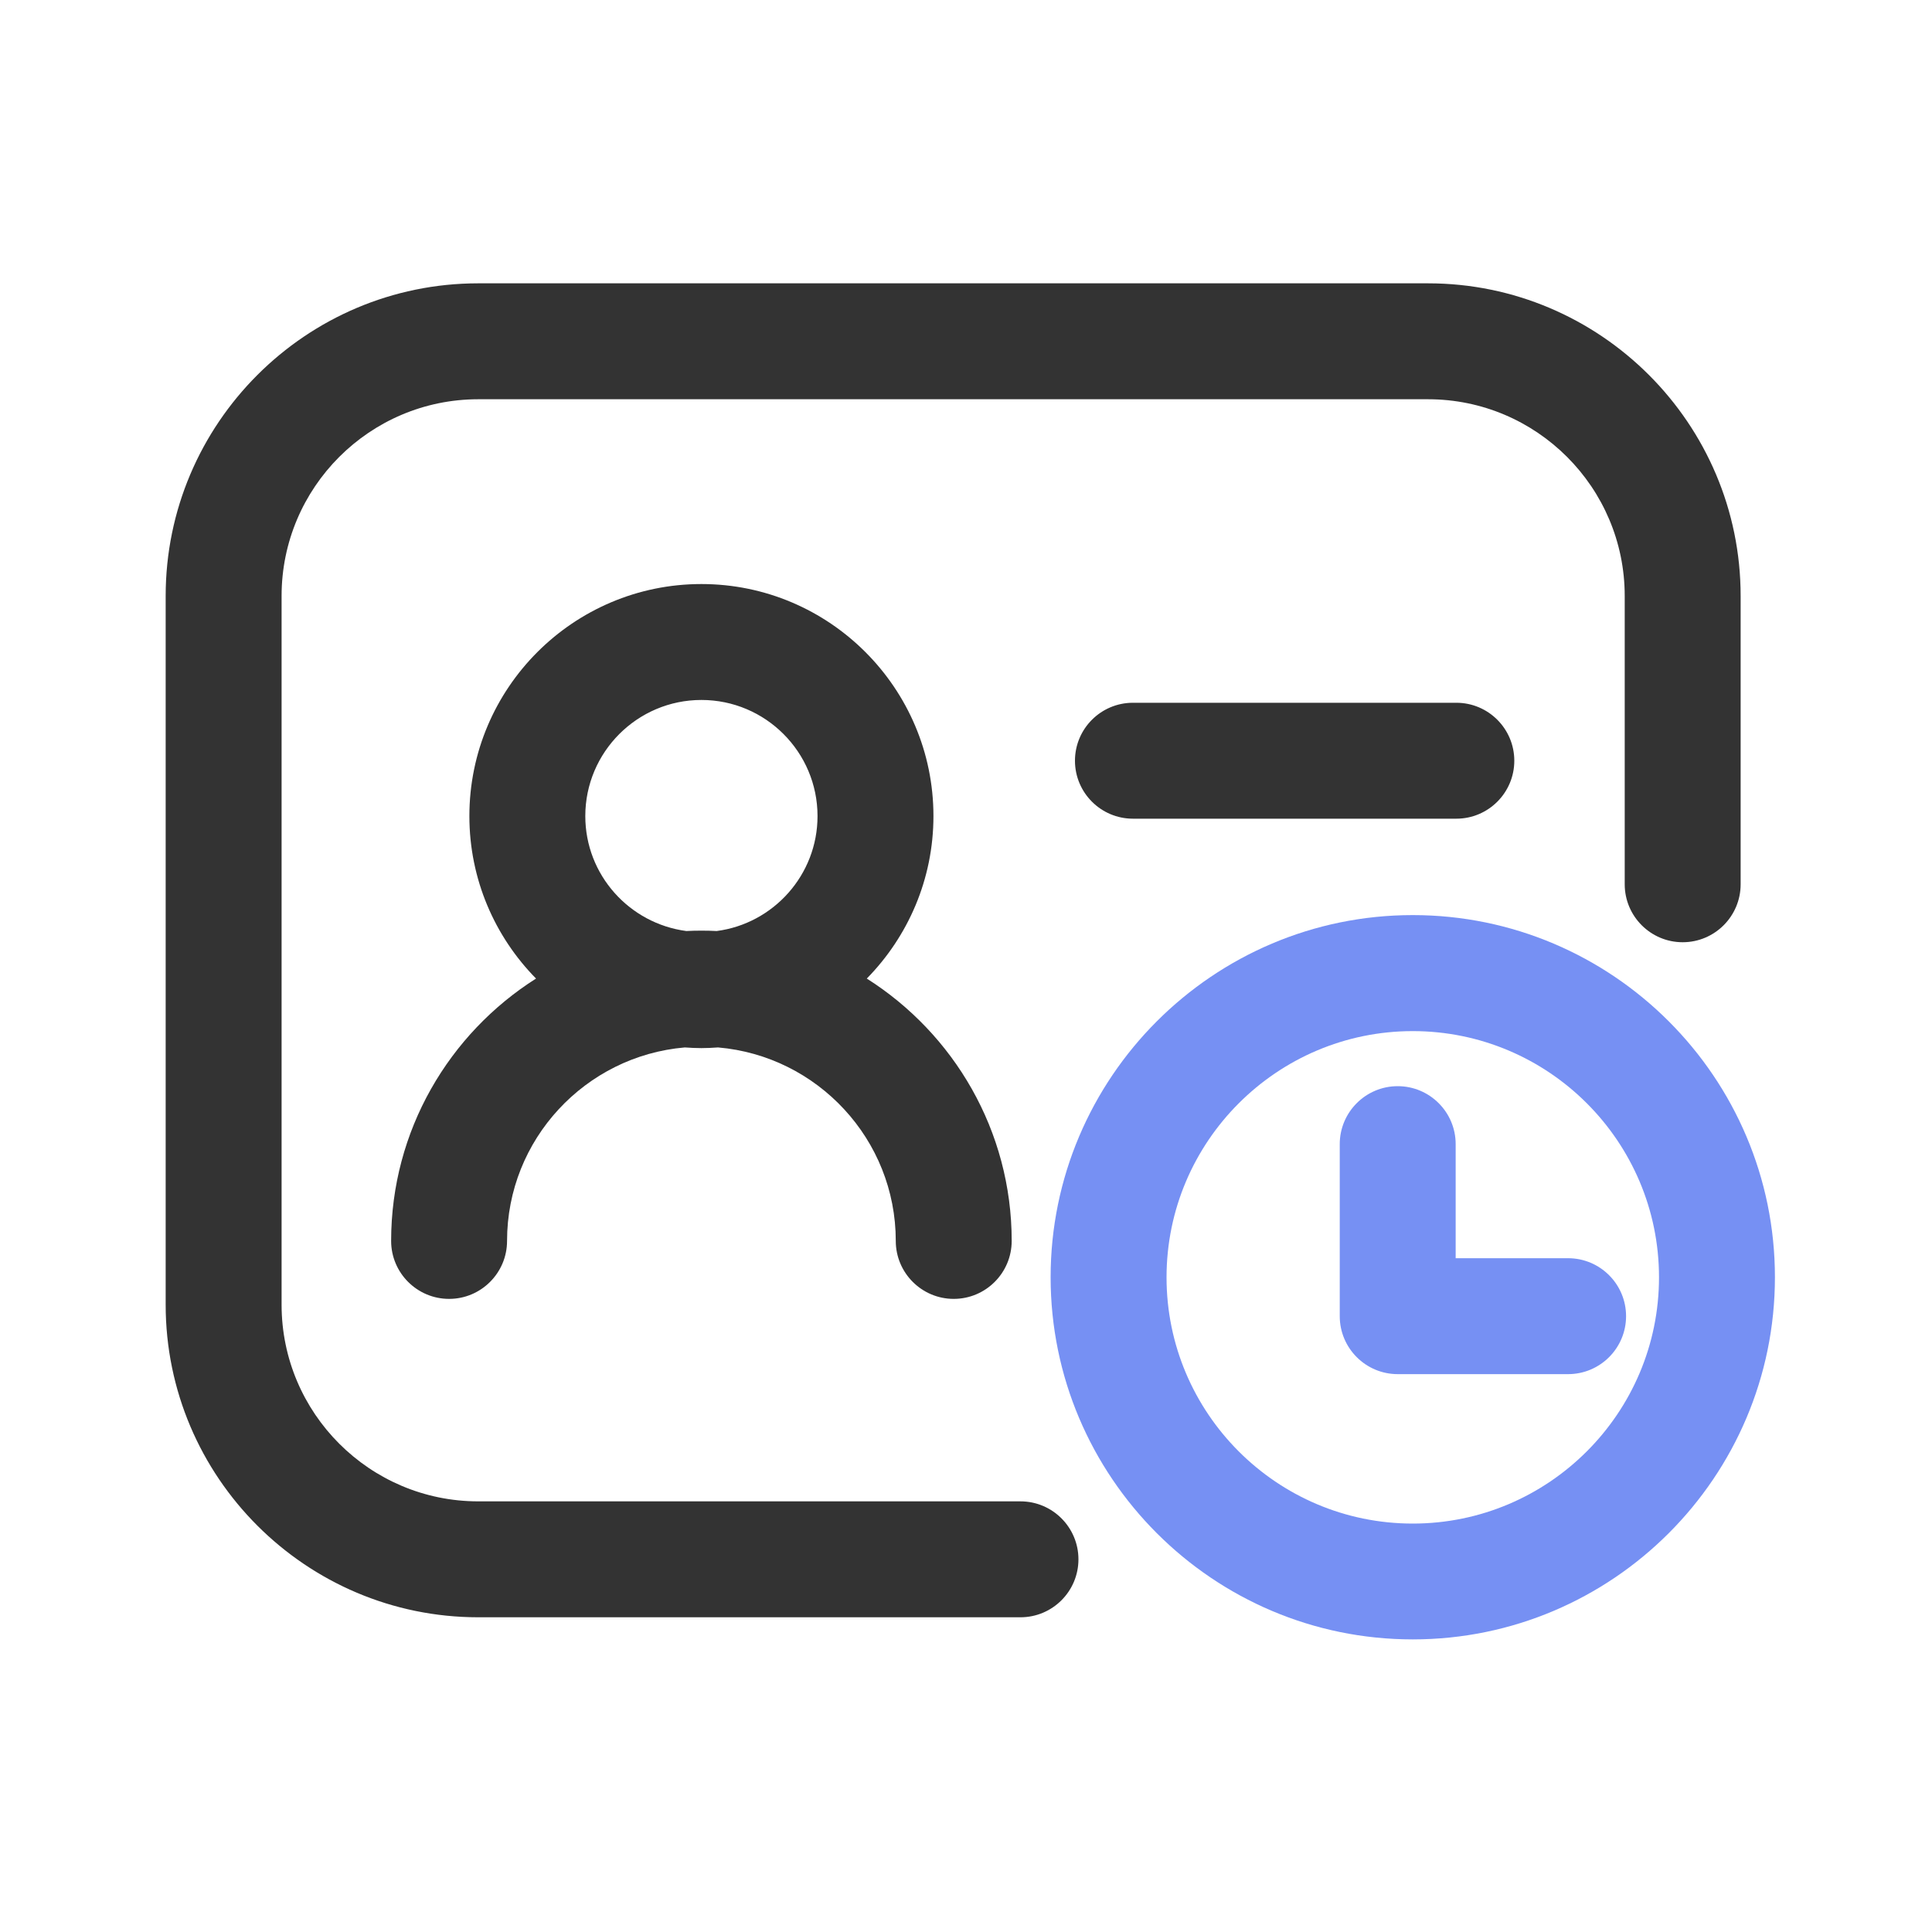 <?xml version="1.0" standalone="no"?><!DOCTYPE svg PUBLIC "-//W3C//DTD SVG 1.1//EN" "http://www.w3.org/Graphics/SVG/1.1/DTD/svg11.dtd"><svg t="1706541913010" class="icon" viewBox="0 0 1024 1024" version="1.1" xmlns="http://www.w3.org/2000/svg" p-id="2134" xmlns:xlink="http://www.w3.org/1999/xlink" width="200" height="200"><path d="M748.8 868.915c-105.83 0-191.949-86.118-191.949-191.949s86.118-191.949 191.949-191.949 191.949 86.118 191.949 191.949-86.118 191.949-191.949 191.949z m0-322.406c-71.936 0-130.509 58.522-130.509 130.509s58.522 130.509 130.509 130.509c71.936 0 130.509-58.522 130.509-130.509s-58.522-130.509-130.509-130.509z" fill="#7690F3" p-id="2135"></path><path d="M756.89 150.17H253.491c-91.341 0-165.683 74.342-165.683 165.683v375.654c0 91.341 74.342 165.683 165.683 165.683h287.386c16.947 0 30.72-13.773 30.72-30.72s-13.773-30.72-30.72-30.72H253.491c-57.498 0-104.243-46.746-104.243-104.243V315.853c0-57.498 46.746-104.243 104.243-104.243h503.398c57.498 0 104.243 46.746 104.243 104.243v152.832c0 16.947 13.773 30.72 30.72 30.72s30.72-13.773 30.72-30.72V315.853c0-91.341-74.342-165.683-165.683-165.683z" fill="#333333" p-id="2136"></path><path d="M207.309 657.715c0 16.947 13.773 30.72 30.72 30.72s30.72-13.773 30.72-30.72c0-53.811 41.523-98.048 94.208-102.554 2.918 0.205 5.837 0.358 8.806 0.358s5.888-0.154 8.806-0.358c52.685 4.506 94.208 48.742 94.208 102.554 0 16.947 13.773 30.72 30.72 30.72s30.72-13.773 30.72-30.72c0-58.47-30.72-109.875-76.8-139.059 21.811-22.221 35.328-52.634 35.328-86.118 0-67.789-55.142-122.982-122.982-122.982S248.781 364.698 248.781 432.538c0 33.536 13.517 63.949 35.328 86.118-46.08 29.184-76.8 80.589-76.8 139.059z m102.912-225.178c0-33.946 27.597-61.542 61.542-61.542s61.542 27.597 61.542 61.542c0 31.181-23.347 56.986-53.453 60.928-2.662-0.154-5.376-0.205-8.038-0.205s-5.376 0.051-8.038 0.205c-30.208-3.994-53.555-29.747-53.555-60.928zM771.891 372.48h-171.418c-16.947 0-30.72 13.773-30.72 30.72s13.773 30.72 30.72 30.72h171.418c16.947 0 30.72-13.773 30.72-30.72s-13.773-30.72-30.72-30.72z" fill="#333333" p-id="2137"></path><path d="M831.13 728.32h-90.317c-16.947 0-30.72-13.773-30.72-30.72v-91.187c0-16.947 13.773-30.72 30.72-30.72s30.72 13.773 30.72 30.72v60.467h59.597c16.947 0 30.72 13.773 30.72 30.72s-13.773 30.72-30.72 30.72z" fill="#7690F3" p-id="2138"></path></svg>